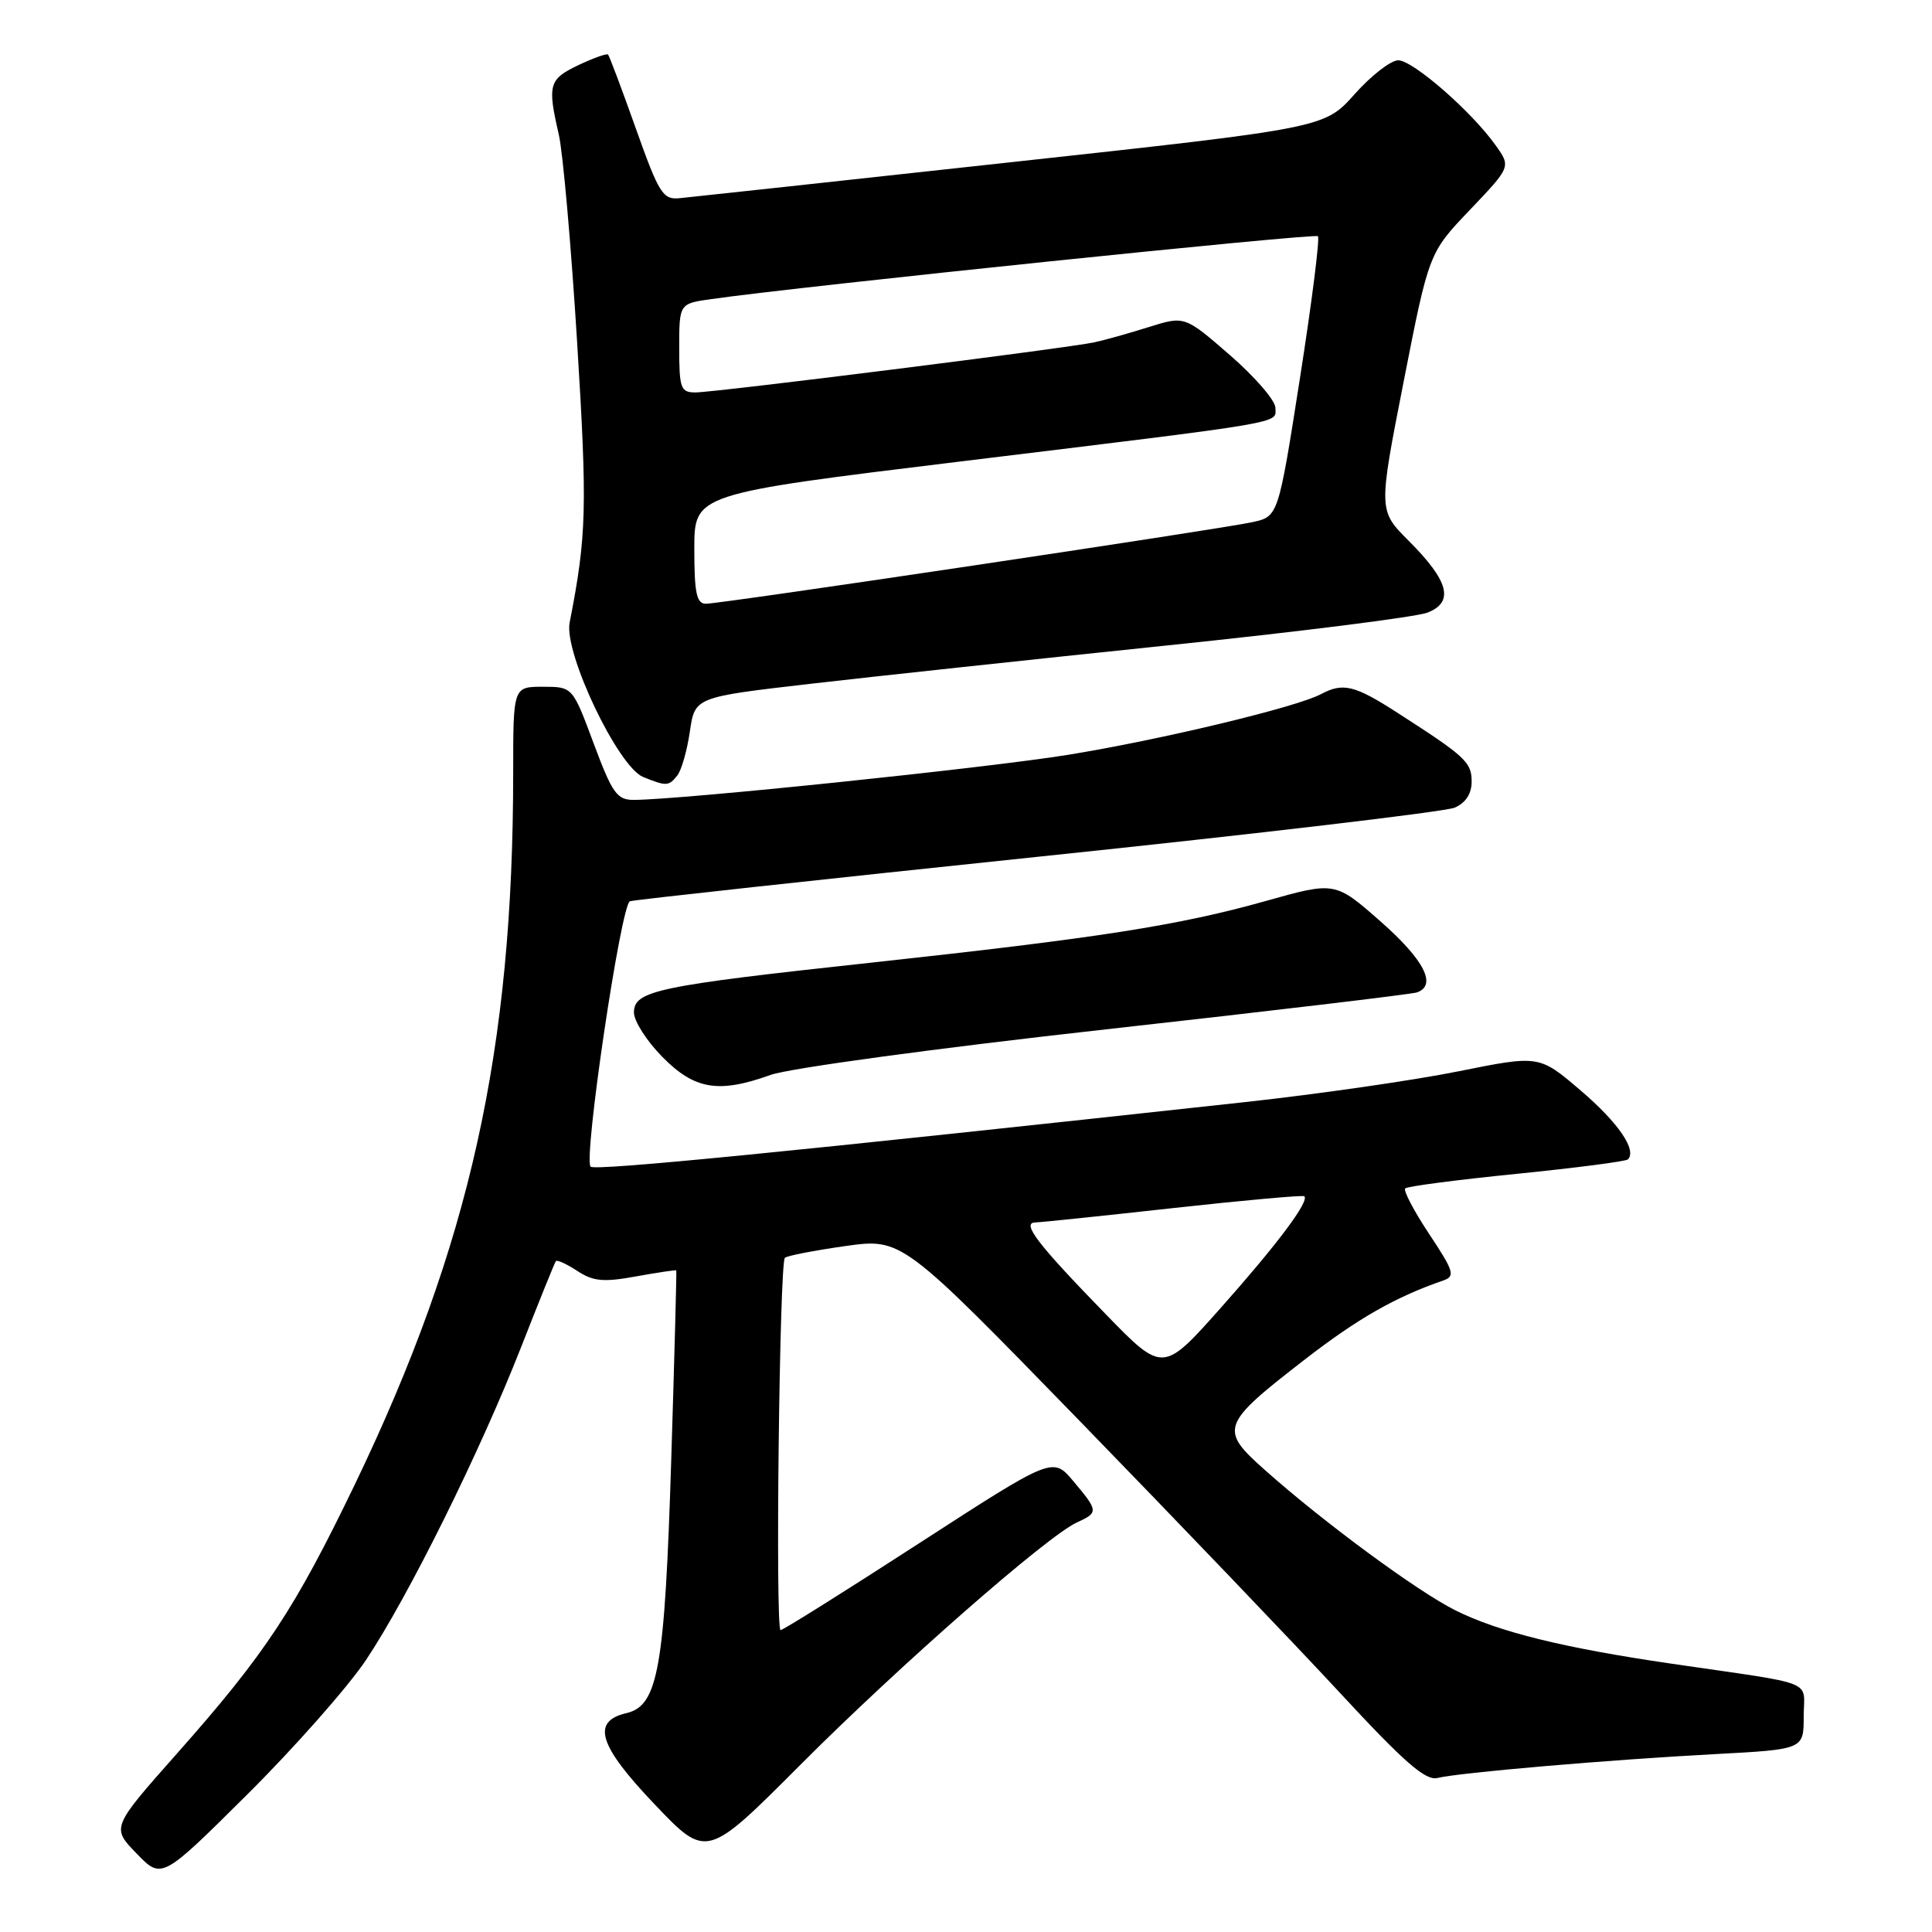 <?xml version="1.0" encoding="UTF-8" standalone="no"?>
<!DOCTYPE svg PUBLIC "-//W3C//DTD SVG 1.1//EN" "http://www.w3.org/Graphics/SVG/1.1/DTD/svg11.dtd" >
<svg xmlns="http://www.w3.org/2000/svg" xmlns:xlink="http://www.w3.org/1999/xlink" version="1.1" viewBox="0 0 256 256">
 <g >
 <path fill="currentColor"
d=" M 48.47 220.00 C 54.09 211.59 63.58 192.45 69.05 178.50 C 71.42 172.45 73.49 167.33 73.65 167.11 C 73.81 166.90 75.09 167.48 76.50 168.41 C 78.61 169.79 79.96 169.92 84.28 169.13 C 87.15 168.61 89.55 168.25 89.61 168.34 C 89.67 168.43 89.37 179.75 88.94 193.50 C 88.08 221.07 87.21 226.02 83.00 227.00 C 78.32 228.09 79.31 231.29 86.75 239.09 C 93.63 246.31 93.63 246.31 106.06 233.84 C 119.12 220.75 138.78 203.51 142.70 201.73 C 145.57 200.42 145.55 200.22 142.22 196.26 C 139.50 193.03 139.50 193.03 121.76 204.51 C 112.00 210.83 103.76 216.00 103.43 216.00 C 102.72 216.00 103.28 167.38 104.00 166.67 C 104.28 166.39 107.88 165.70 112.00 165.11 C 119.50 164.06 119.50 164.06 143.06 188.28 C 156.01 201.60 171.53 217.81 177.54 224.30 C 186.09 233.54 188.90 235.99 190.48 235.59 C 193.28 234.89 213.13 233.18 227.25 232.43 C 239.00 231.80 239.00 231.80 239.00 227.45 C 239.00 222.48 241.08 223.31 221.50 220.45 C 207.18 218.36 198.59 216.24 192.87 213.39 C 187.84 210.89 175.42 201.74 167.60 194.78 C 161.53 189.39 161.76 188.76 172.92 180.12 C 179.97 174.67 184.90 171.86 191.27 169.66 C 192.85 169.11 192.64 168.43 189.37 163.51 C 187.35 160.46 185.92 157.74 186.20 157.47 C 186.47 157.19 193.12 156.33 200.96 155.54 C 208.81 154.75 215.44 153.89 215.70 153.63 C 216.93 152.40 214.44 148.76 209.44 144.49 C 203.95 139.80 203.95 139.80 193.23 141.96 C 187.33 143.15 174.62 144.98 165.00 146.03 C 104.49 152.64 78.84 155.17 78.26 154.59 C 77.27 153.61 82.28 119.82 83.47 119.42 C 84.04 119.23 108.35 116.58 137.50 113.53 C 166.65 110.49 191.51 107.55 192.75 107.02 C 194.21 106.38 195.00 105.18 195.00 103.57 C 195.00 100.99 194.22 100.27 185.16 94.44 C 179.50 90.79 177.96 90.42 175.05 91.97 C 171.80 93.71 153.79 98.03 141.50 100.02 C 130.68 101.77 90.24 105.97 83.98 105.99 C 81.75 106.00 81.13 105.12 78.66 98.50 C 75.87 91.00 75.87 91.00 71.94 91.00 C 68.00 91.00 68.00 91.00 68.00 102.35 C 68.00 139.17 62.26 164.98 47.06 196.61 C 39.05 213.24 35.16 219.14 23.47 232.33 C 14.76 242.16 14.76 242.16 18.10 245.60 C 21.43 249.04 21.43 249.04 32.77 237.77 C 39.01 231.57 46.07 223.57 48.47 220.00 Z  M 102.12 142.43 C 104.57 141.55 124.11 138.89 146.50 136.40 C 168.50 133.95 187.06 131.74 187.75 131.50 C 190.44 130.56 188.73 127.21 182.96 122.12 C 176.91 116.80 176.91 116.80 167.71 119.39 C 156.13 122.64 145.67 124.27 115.50 127.55 C 87.05 130.63 84.00 131.27 84.00 134.16 C 84.00 135.30 85.69 137.94 87.75 140.03 C 92.04 144.39 95.21 144.91 102.12 142.43 Z  M 89.75 102.75 C 90.30 102.06 91.04 99.45 91.41 96.94 C 92.07 92.38 92.07 92.38 107.28 90.62 C 115.65 89.65 136.90 87.37 154.50 85.54 C 172.10 83.72 187.70 81.75 189.17 81.17 C 192.72 79.76 191.98 76.98 186.66 71.66 C 182.64 67.64 182.64 67.64 185.99 50.57 C 189.34 33.50 189.34 33.50 194.78 27.80 C 200.21 22.10 200.21 22.10 198.17 19.24 C 194.98 14.76 187.23 8.00 185.27 7.99 C 184.30 7.99 181.70 10.00 179.50 12.47 C 175.50 16.96 175.50 16.96 134.00 21.49 C 111.17 23.99 91.40 26.13 90.06 26.26 C 87.83 26.48 87.33 25.68 84.25 17.02 C 82.40 11.81 80.74 7.41 80.57 7.23 C 80.39 7.06 78.62 7.69 76.62 8.64 C 72.73 10.50 72.52 11.22 74.04 17.81 C 74.59 20.18 75.68 32.55 76.47 45.31 C 77.83 67.33 77.74 70.94 75.48 82.50 C 74.70 86.51 81.90 101.62 85.23 102.96 C 88.31 104.20 88.61 104.19 89.75 102.75 Z  M 146.51 174.13 C 137.47 164.84 135.30 162.01 137.19 161.98 C 137.91 161.96 146.15 161.11 155.50 160.07 C 164.85 159.04 172.65 158.34 172.83 158.51 C 173.52 159.17 169.30 164.81 161.83 173.22 C 154.09 181.93 154.09 181.93 146.51 174.13 Z  M 92.00 72.73 C 92.00 65.45 92.00 65.45 127.25 61.15 C 171.22 55.79 169.00 56.17 169.00 54.04 C 169.00 53.08 166.30 49.95 162.99 47.07 C 156.98 41.85 156.98 41.85 152.24 43.33 C 149.63 44.15 146.38 45.07 145.00 45.36 C 141.46 46.13 94.72 52.00 92.14 52.00 C 90.20 52.00 90.00 51.46 90.00 46.11 C 90.00 40.23 90.00 40.23 94.25 39.63 C 106.33 37.91 174.22 30.88 174.63 31.30 C 174.90 31.57 173.83 40.03 172.25 50.11 C 169.38 68.44 169.38 68.44 165.94 69.19 C 161.53 70.15 95.57 80.00 93.53 80.00 C 92.30 80.00 92.00 78.59 92.00 72.73 Z "/>
</g>
</svg>